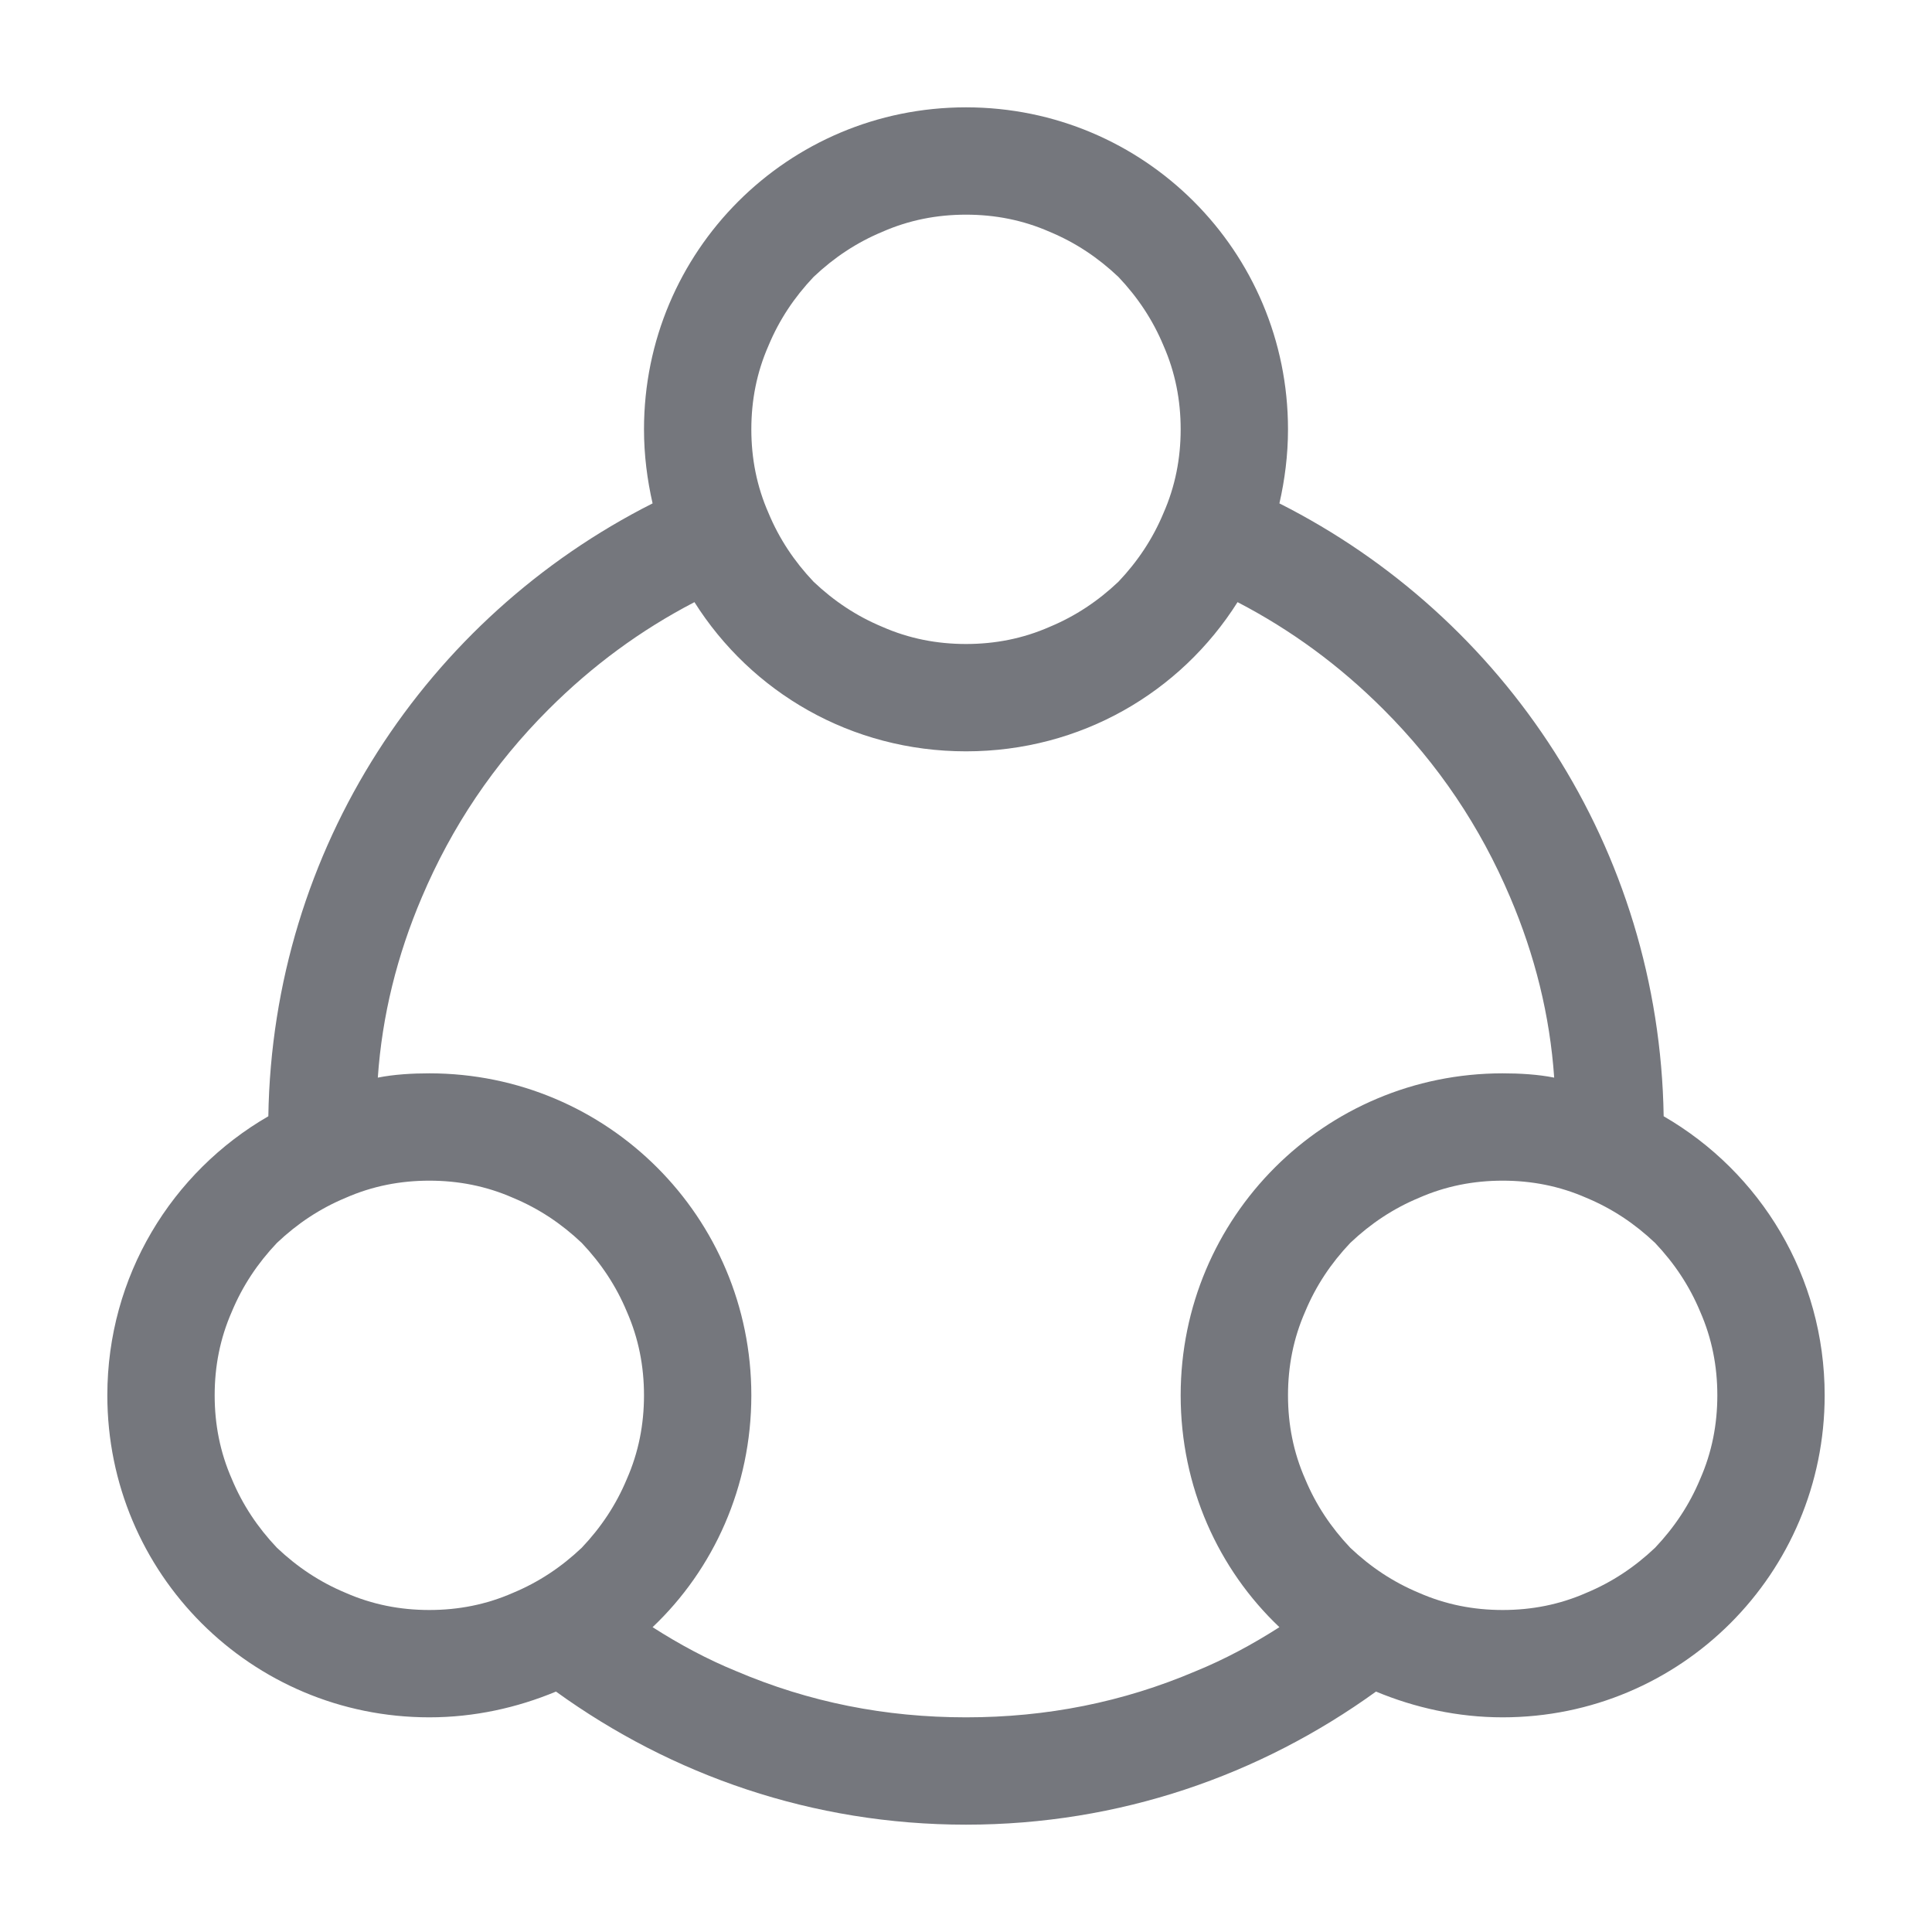 <svg xmlns="http://www.w3.org/2000/svg" xmlns:xlink="http://www.w3.org/1999/xlink" width="18" height="18" viewBox="0 0 18 18" fill="none"><defs><path id="path_0"
        transform="translate(0 0) rotate(0 9 9)"
        d="M0,18L18,18L18,0L0,0L0,18Z" /></defs><g opacity="1" transform="translate(0 0)  rotate(0 9 9)"><g opacity="1" transform="translate(0 0)  rotate(0 9 9)"><mask id="mask-0" fill="white"><use xlink:href="#path_0"></use></mask><g mask="url(#mask-0)"></g><g mask="url(#mask-0)"><path id="并集" fill-rule="evenodd" style="fill:#75777D" transform="translate(1 1)  rotate(0 8 8)" opacity="1" d="M1.5 9.4C0.6 9.92 0 10.89 0 12C0 13.66 1.34 15 3 15C3.42 15 3.82 14.91 4.18 14.76C5.26 15.54 6.57 16 8 16C9.43 16 10.74 15.54 11.82 14.76C12.18 14.91 12.58 15 13 15C14.66 15 16 13.66 16 12C16 10.89 15.4 9.92 14.5 9.4C14.46 6.9 13.02 4.75 10.92 3.69C10.97 3.47 11 3.24 11 3C11 1.34 9.66 0 8 0C6.34 0 5 1.34 5 3C5 3.24 5.03 3.47 5.08 3.69C2.98 4.75 1.54 6.9 1.5 9.4ZM8 1C8.27 1 8.53 1.05 8.78 1.16C9.02 1.26 9.23 1.4 9.42 1.58C9.6 1.77 9.74 1.98 9.84 2.22C9.95 2.47 10 2.73 10 3C10 3.27 9.95 3.53 9.84 3.78C9.74 4.02 9.6 4.23 9.42 4.42C9.23 4.6 9.02 4.74 8.78 4.84C8.53 4.95 8.27 5 8 5C7.73 5 7.47 4.95 7.22 4.84C6.98 4.74 6.77 4.6 6.58 4.42C6.4 4.23 6.26 4.02 6.16 3.78C6.05 3.53 6 3.27 6 3C6 2.73 6.05 2.47 6.16 2.22C6.26 1.98 6.4 1.77 6.58 1.58C6.77 1.4 6.98 1.26 7.22 1.16C7.47 1.05 7.73 1 8 1ZM10 12C10 10.34 11.34 9 13 9C13.16 9 13.33 9.01 13.48 9.04C13.44 8.46 13.3 7.9 13.07 7.36C12.79 6.7 12.4 6.12 11.89 5.61C11.48 5.2 11.03 4.87 10.53 4.61C10 5.45 9.07 6 8 6C6.93 6 6 5.45 5.47 4.61C4.97 4.87 4.52 5.2 4.11 5.61C3.6 6.12 3.21 6.7 2.93 7.36C2.7 7.9 2.56 8.46 2.52 9.04C2.67 9.01 2.84 9 3 9C4.66 9 6 10.34 6 12C6 12.85 5.65 13.62 5.08 14.16C5.33 14.32 5.59 14.46 5.86 14.57C6.54 14.86 7.25 15 8 15C8.75 15 9.46 14.86 10.14 14.57C10.41 14.46 10.67 14.32 10.92 14.16C10.35 13.62 10 12.85 10 12ZM1.58 10.58C1.77 10.4 1.98 10.26 2.22 10.16C2.47 10.05 2.73 10 3 10C3.27 10 3.53 10.05 3.78 10.16C4.02 10.26 4.23 10.4 4.42 10.58C4.6 10.77 4.74 10.98 4.84 11.22C4.95 11.47 5 11.73 5 12C5 12.27 4.95 12.53 4.84 12.78C4.74 13.02 4.6 13.23 4.42 13.42C4.23 13.6 4.02 13.74 3.78 13.84C3.53 13.95 3.27 14 3 14C2.73 14 2.47 13.95 2.22 13.84C1.98 13.74 1.77 13.6 1.58 13.42C1.4 13.23 1.26 13.02 1.16 12.78C1.05 12.53 1 12.27 1 12C1 11.73 1.05 11.47 1.16 11.22C1.26 10.98 1.4 10.77 1.58 10.58ZM15 12C15 12.27 14.95 12.53 14.84 12.78C14.74 13.02 14.6 13.23 14.42 13.42C14.23 13.6 14.02 13.74 13.78 13.84C13.53 13.95 13.27 14 13 14C12.73 14 12.47 13.95 12.22 13.84C11.98 13.74 11.77 13.6 11.58 13.42C11.4 13.23 11.26 13.02 11.16 12.78C11.05 12.53 11 12.27 11 12C11 11.73 11.05 11.47 11.16 11.22C11.26 10.98 11.4 10.77 11.58 10.58C11.77 10.4 11.98 10.26 12.22 10.16C12.47 10.05 12.73 10 13 10C13.27 10 13.53 10.05 13.78 10.16C14.02 10.26 14.23 10.4 14.42 10.58C14.6 10.77 14.74 10.98 14.84 11.22C14.95 11.47 15 11.73 15 12Z" /></g></g></g></svg>